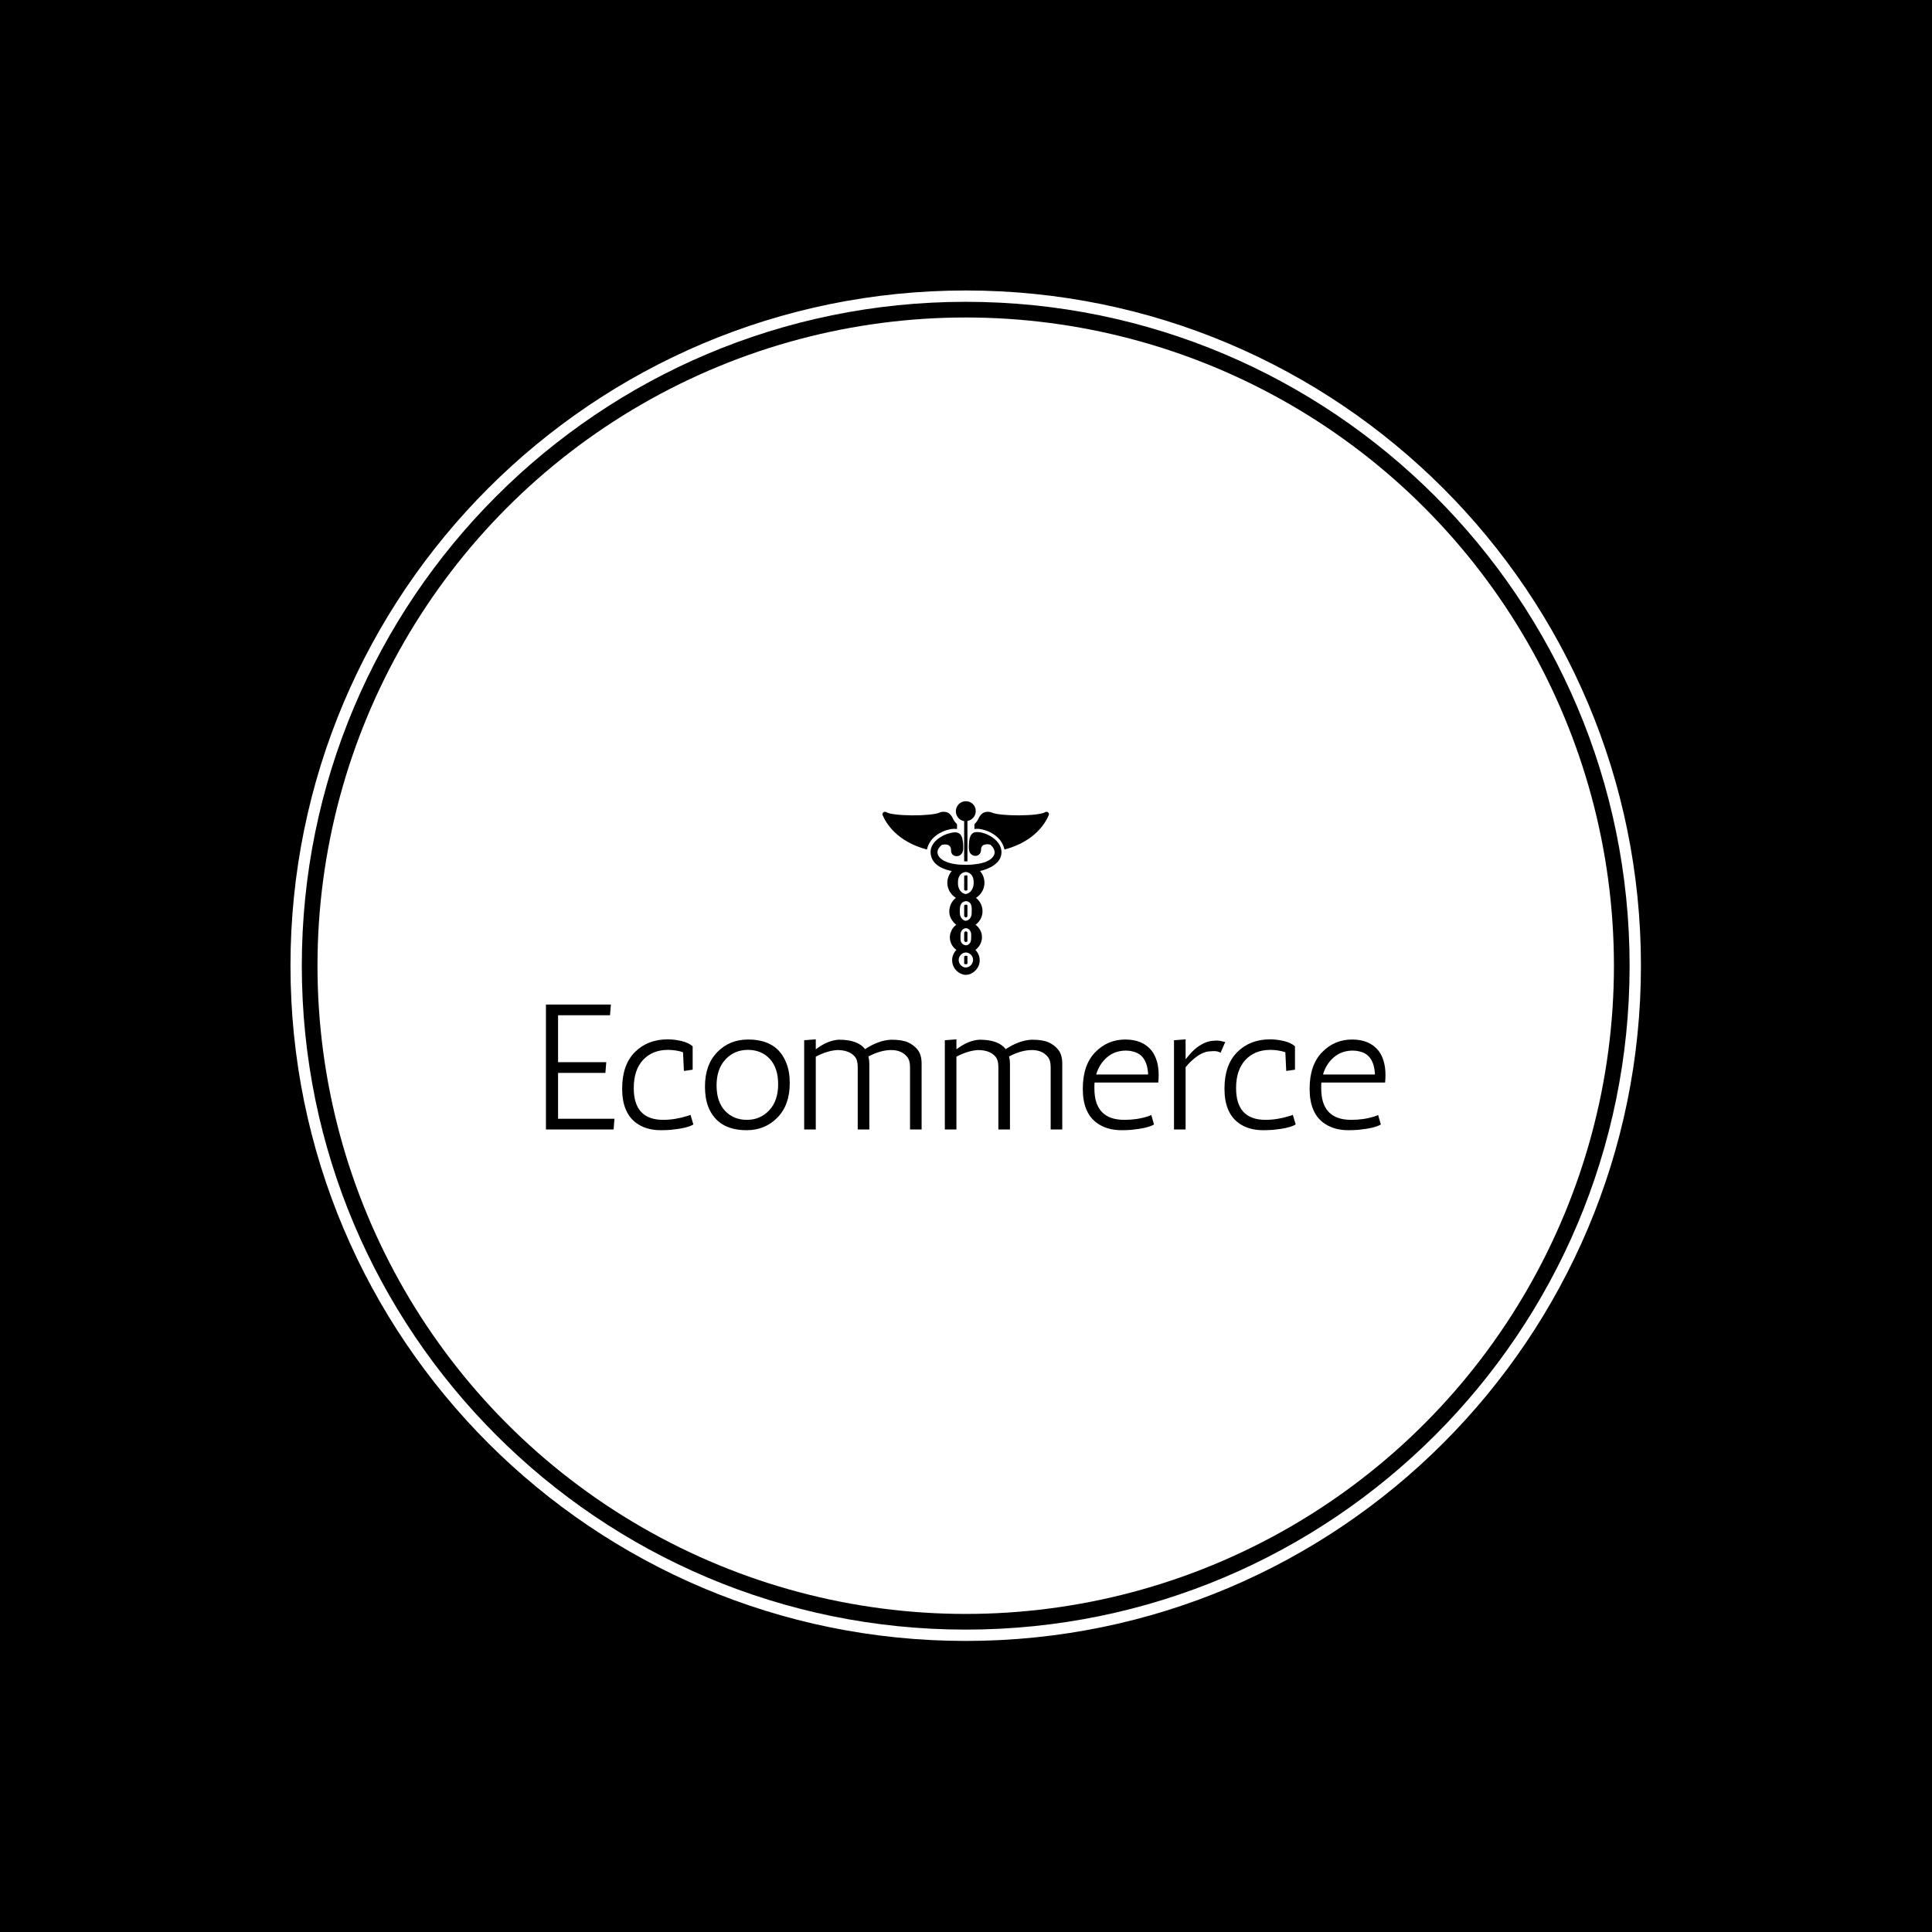 <svg xmlns="http://www.w3.org/2000/svg" version="1.1" xmlns:xlink="http://www.w3.org/1999/xlink" xmlns:svgjs="http://svgjs.dev/svgjs" width="1000" height="1000" viewBox="0 0 1000 1000"><rect width="1000" height="1000" fill="#000000"></rect><g transform="matrix(0.7,0,0,0.7,149.849,150.199)"><svg viewBox="0 0 343 343" data-background-color="#ffffff" preserveAspectRatio="xMidYMid meet" height="999" width="1000" xmlns="http://www.w3.org/2000/svg" xmlns:xlink="http://www.w3.org/1999/xlink"><g id="tight-bounds" transform="matrix(1,0,0,1,0.074,0.074)"><svg viewBox="0 0 342.852 342.852" height="342.852" width="342.852"><g><svg></svg></g><g><svg viewBox="0 0 342.852 342.852" height="342.852" width="342.852"><g><path d="M0 171.426c0-94.676 76.75-171.426 171.426-171.426 94.676 0 171.426 76.75 171.426 171.426 0 94.676-76.75 171.426-171.426 171.426-94.676 0-171.426-76.75-171.426-171.426zM171.426 339.975c93.087 0 168.549-75.462 168.549-168.549 0-93.087-75.462-168.549-168.549-168.549-93.087 0-168.549 75.462-168.549 168.549 0 93.087 75.462 168.549 168.549 168.549z" data-fill-palette-color="tertiary" fill="#ffffff" stroke="transparent"></path><ellipse rx="164.569" ry="164.569" cx="171.426" cy="171.426" fill="#ffffff" stroke="transparent" stroke-width="0" fill-opacity="1" data-fill-palette-color="tertiary"></ellipse></g><g transform="matrix(1,0,0,1,64.847,129.666)"><svg viewBox="0 0 213.158 83.52" height="83.52" width="213.158"><g><svg viewBox="0 0 213.158 83.52" height="83.52" width="213.158"><g><svg viewBox="0 0 213.158 83.52" height="83.52" width="213.158"><g transform="matrix(1,0,0,1,0,51.619)"><svg viewBox="0 0 213.158 31.901" height="31.901" width="213.158"><g id="textblocktransform"><svg viewBox="0 0 213.158 31.901" height="31.901" width="213.158" id="textblock"><g><svg viewBox="0 0 213.158 31.901" height="31.901" width="213.158"><g transform="matrix(1,0,0,1,0,0)"><svg width="213.158" viewBox="4 -35 235.18 35.2" height="31.901" data-palette-color="#ffffff"><path d="M22.2-35L21.95-32 7.4-32 7.4-18.85 20.9-18.85 20.65-15.85 7.4-15.85 7.4-3 23.2-3 22.95 0 4 0 4-35 22.2-35ZM42.65-16.4L42.4-21.65Q40.35-22.3 38.2-22.3L38.2-22.3Q33.85-22.3 31.22-19.5 28.6-16.7 28.6-11.6L28.6-11.6Q28.6-2.7 36.85-2.7L36.85-2.7Q40.15-2.7 43.65-3.8L43.65-3.8Q44.35-4 44.5-4.1L44.5-4.1 45.3-1.4Q43.55-0.35 38.95 0.1L38.95 0.1Q37.65 0.2 36.2 0.2L36.2 0.2Q31.95 0.2 29.2-1.9L29.2-1.9Q25.35-4.8 25.35-11.45 25.35-18.1 28.92-21.68 32.5-25.25 38.15-25.25L38.15-25.25Q39.95-25.25 41.97-24.78 44-24.3 45.1-23.3L45.1-23.3 45.1-16.75 42.65-16.4ZM49.45-6.4L49.45-6.4Q48.55-8.8 48.55-12L48.55-12Q48.55-18.15 52-21.68 55.45-25.2 60.65-25.2L60.65-25.2Q68.8-25.2 71.34-18.6L71.34-18.6Q72.3-16.2 72.3-13L72.3-13Q72.3-6.85 68.84-3.33 65.4 0.2 60.2 0.2L60.2 0.2Q52.05 0.2 49.45-6.4ZM51.8-12.35Q51.8-7.75 54.17-5.23 56.55-2.7 60.3-2.7 64.05-2.7 66.55-5.38 69.05-8.05 69.05-12.65 69.05-17.25 66.7-19.78 64.34-22.3 60.57-22.3 56.8-22.3 54.3-19.63 51.8-16.95 51.8-12.35ZM85.64-22.25L85.64-22.25Q82.84-22.1 79.59-20.4L79.59-20.4 79.59 0 76.34 0 76.34-25 79.59-25.25 79.59-22.45Q82.94-25 86.09-25.15L86.09-25.15Q91.39-25.15 93.39-22.5L93.39-22.5Q97.19-25 100.74-25.15L100.74-25.15Q103.79-25.15 105.44-24.4 107.09-23.65 108.17-22.28 109.24-20.9 109.24-18.4L109.24-18.4 109.24 0 105.99 0 105.99-17.55Q105.99-19.4 105.14-20.4L105.14-20.4Q103.59-22.25 100.74-22.25L100.74-22.25Q97.74-22.25 94.34-20.45L94.34-20.45Q94.59-19.45 94.59-18.4L94.59-18.4 94.59 0 91.34 0 91.34-17.55Q91.34-19.4 90.54-20.4L90.54-20.4Q88.94-22.25 85.64-22.25ZM125.04-22.25L125.04-22.25Q122.24-22.1 118.99-20.4L118.99-20.4 118.99 0 115.74 0 115.74-25 118.99-25.25 118.99-22.45Q122.34-25 125.49-25.15L125.49-25.15Q130.79-25.15 132.79-22.5L132.79-22.5Q136.59-25 140.14-25.15L140.14-25.15Q143.19-25.15 144.84-24.4 146.49-23.65 147.56-22.28 148.64-20.9 148.64-18.4L148.64-18.4 148.64 0 145.39 0 145.39-17.55Q145.39-19.4 144.54-20.4L144.54-20.4Q142.99-22.25 140.14-22.25L140.14-22.25Q137.14-22.25 133.74-20.45L133.74-20.45Q133.99-19.45 133.99-18.4L133.99-18.4 133.99 0 130.74 0 130.74-17.55Q130.74-19.4 129.94-20.4L129.94-20.4Q128.34-22.25 125.04-22.25ZM157.64-12.3L157.64-11.5Q157.64-2.7 166.04-2.7L166.04-2.7Q169.59-2.7 172.54-3.65L172.54-3.65Q173.29-3.9 173.59-4.05L173.59-4.05 174.34-1.4Q172.59-0.35 167.99 0.1L167.99 0.1Q166.69 0.2 165.24 0.2L165.24 0.2Q161.04 0.2 158.24-1.9L158.24-1.9Q154.39-4.75 154.39-11.4 154.39-18.05 157.86-21.63 161.34-25.2 166.29-25.2 171.24-25.2 173.74-22L173.74-22Q175.64-19.45 175.64-15.25L175.64-15.25Q175.64-14.25 175.54-13.15L175.54-13.15 157.69-13.15Q157.64-12.75 157.64-12.3L157.64-12.3ZM166.49-22.1L166.49-22.1Q163.39-22.1 161.19-20.23 158.99-18.35 158.14-15.4L158.14-15.4 172.69-15.4Q172.44-20.95 168.39-21.85L168.39-21.85Q167.49-22.1 166.49-22.1ZM194.29-24.5L192.99-21.5Q192.19-21.95 191.29-21.95 190.39-21.95 190.29-21.9L190.29-21.9Q188.39-21.9 186.46-20.53 184.54-19.15 183.19-17.45L183.19-17.45 183.19 0 179.94 0 179.94-25 183.19-25.25 183.19-19.65Q185.04-22 186.34-22.95L186.34-22.95Q188.74-24.75 190.94-24.85L190.94-24.85Q191.24-24.9 192.04-24.9 192.84-24.9 194.29-24.5L194.29-24.5ZM211.38-16.4L211.13-21.65Q209.08-22.3 206.93-22.3L206.93-22.3Q202.58-22.3 199.96-19.5 197.33-16.7 197.33-11.6L197.33-11.6Q197.33-2.7 205.58-2.7L205.58-2.7Q208.88-2.7 212.38-3.8L212.38-3.8Q213.08-4 213.23-4.1L213.23-4.1 214.03-1.4Q212.28-0.35 207.68 0.1L207.68 0.1Q206.38 0.2 204.93 0.2L204.93 0.2Q200.68 0.2 197.93-1.9L197.93-1.9Q194.08-4.8 194.08-11.45 194.08-18.1 197.66-21.68 201.23-25.25 206.88-25.25L206.88-25.25Q208.68-25.25 210.71-24.78 212.73-24.3 213.83-23.3L213.83-23.3 213.83-16.75 211.38-16.4ZM221.18-12.3L221.18-11.5Q221.18-2.7 229.58-2.7L229.58-2.7Q233.13-2.7 236.08-3.65L236.08-3.65Q236.83-3.9 237.13-4.05L237.13-4.05 237.88-1.4Q236.13-0.35 231.53 0.1L231.53 0.1Q230.23 0.2 228.78 0.2L228.78 0.2Q224.58 0.2 221.78-1.9L221.78-1.9Q217.93-4.75 217.93-11.4 217.93-18.05 221.41-21.63 224.88-25.2 229.83-25.2 234.78-25.2 237.28-22L237.28-22Q239.18-19.45 239.18-15.25L239.18-15.25Q239.18-14.25 239.08-13.15L239.08-13.15 221.23-13.15Q221.18-12.75 221.18-12.3L221.18-12.3ZM230.03-22.1L230.03-22.1Q226.93-22.1 224.73-20.23 222.53-18.35 221.68-15.4L221.68-15.4 236.23-15.4Q235.98-20.95 231.93-21.85L231.93-21.85Q231.03-22.1 230.03-22.1Z" opacity="1" transform="matrix(1,0,0,1,0,0)" fill="#000000" class="undefined-text-0" data-fill-palette-color="quaternary" id="text-0"></path></svg></g></svg></g></svg></g></svg></g><g transform="matrix(1,0,0,1,85.438,0)"><svg viewBox="0 0 42.283 44.088" height="44.088" width="42.283"><g><svg xmlns="http://www.w3.org/2000/svg" xmlns:xlink="http://www.w3.org/1999/xlink" version="1.1" x="0" y="0" viewBox="6.926 5.2 86.149 89.827" enable-background="new 0 0 100 100" xml:space="preserve" height="44.088" width="42.283" class="icon-icon-0" data-fill-palette-color="quaternary" id="icon-0"><g fill="#ffffff" data-fill-palette-color="quaternary"><path d="M55.2 10.3c0 2.6-1.9 4.7-4.3 5.1v20.9l-0.6 0-0.2 0-0.2 0-0.6 0-0.1 0V15.5c-2.5-0.4-4.3-2.6-4.3-5.1 0-2.9 2.3-5.2 5.2-5.2S55.2 7.5 55.2 10.3z" fill="#000000" data-fill-palette-color="quaternary"></path><path d="M50.4 43.5c0.2 0.1 0.4 0.1 0.5 0.2v7.4c-0.2 0.2-0.5 0.3-0.8 0.4-0.3-0.1-0.7-0.2-0.9-0.4 0 0 0 0 0 0v-7.3c0 0 0 0 0 0 0.1-0.1 0.3-0.2 0.6-0.2l0.1 0c0.1 0 0.2-0.1 0.3-0.1C50.2 43.4 50.3 43.5 50.4 43.5L50.4 43.5z" fill="#000000" data-fill-palette-color="quaternary"></path><path d="M50.9 59v5.8c-0.1 0.1-0.2 0.2-0.3 0.3-0.1 0.1-0.3 0.2-0.4 0.2l0 0 0 0c0 0 0 0-0.1 0 0 0 0 0-0.1 0l0 0 0 0c-0.1 0-0.3-0.2-0.4-0.2-0.1-0.1-0.3-0.3-0.4-0.4v-5.6c0 0 0.1-0.1 0.1-0.1 0.1-0.1 0.3-0.2 0.4-0.2 0.1 0 0.2-0.1 0.2-0.1h0l0 0c0 0 0.1 0 0.1 0 0 0 0.1 0 0.1 0l0 0c0 0 0 0 0.1 0 0 0 0.1 0 0.1 0 0.1 0 0.1 0 0.2 0.1C50.6 58.8 50.7 58.8 50.9 59L50.9 59z" fill="#000000" data-fill-palette-color="quaternary"></path><path d="M50.9 73.1v4.5c-0.1 0.1-0.1 0.2-0.2 0.2-0.1 0.1-0.3 0.2-0.5 0.3l0 0c0 0-0.1 0-0.1 0h0c0 0-0.1 0-0.1 0-0.2-0.1-0.4-0.2-0.5-0.3-0.1-0.1-0.2-0.2-0.2-0.3 0-0.1-0.1-0.1-0.1-0.2v-4c0.1-0.1 0.1-0.3 0.3-0.5 0.1-0.1 0.2-0.2 0.3-0.2 0.1 0 0.2-0.1 0.3-0.1h0c0.1 0 0.2 0 0.3 0.1 0.1 0.1 0.2 0.2 0.3 0.2C50.8 72.9 50.8 73 50.9 73.1z" fill="#000000" data-fill-palette-color="quaternary"></path><path d="M50.9 85.3v4c-0.2 0.1-0.3 0.1-0.5 0.2-0.1 0-0.3 0-0.3 0 0 0 0 0 0 0 0 0 0 0 0 0-0.1 0-0.2 0-0.3 0-0.2 0-0.4-0.1-0.6-0.2v-3.9c0.2-0.1 0.4-0.2 0.5-0.2 0.1 0 0.2-0.1 0.4-0.1l0 0 0 0c0.1 0 0.2 0 0.4 0.1C50.6 85.2 50.8 85.3 50.9 85.3z" fill="#000000" data-fill-palette-color="quaternary"></path><path d="M93 12.3C93 12.3 93 12.3 93 12.3c-1.6 4-7.3 13.8-23 17.9l0-0.1 0-0.1c0-0.2-0.1-0.5-0.2-0.7-0.1-0.5-0.3-1-0.5-1.4-0.3-0.8-0.8-1.5-1.3-2.3-0.8-1.1-1.8-2-3-2.9-0.9-0.7-1.9-1.2-2.9-1.7-1.5-0.7-3-1.1-4.6-1.4-0.6-0.1-1.1-0.1-1.3-0.1l-0.2 0c-0.1 0-0.2 0-0.3 0-0.4 0-0.9 0-1.2 0.1v-2.5c0.9-0.9 1.7-1.9 2.2-3.1 0.4-0.9 1-1.7 1.7-2.3 1.2-1.1 3.4-1.3 4.9-0.7 4.4 2.1 24.7 2 27.9-0.2C92.1 10.3 93.4 11.2 93 12.3z" fill="#000000" data-fill-palette-color="quaternary"></path><path d="M7 12.3C7 12.3 7 12.3 7 12.3c1.6 4 7.3 13.8 23 17.9l0-0.1 0-0.1c0-0.2 0.1-0.5 0.2-0.7 0.1-0.5 0.3-1 0.5-1.4 0.3-0.8 0.8-1.5 1.3-2.3 0.8-1.1 1.8-2 3-2.9 0.9-0.7 1.9-1.2 2.9-1.7 1.5-0.7 3-1.1 4.6-1.4 0.6-0.1 1.1-0.1 1.3-0.1l0.2 0c0.1 0 0.2 0 0.3 0 0.4 0 0.9 0 1.2 0.1v-2.5c-0.9-0.9-1.7-1.9-2.2-3.1-0.4-0.9-1-1.7-1.7-2.3-1.2-1.1-3.4-1.3-4.9-0.7-4.4 2.1-24.7 2-27.9-0.2C7.9 10.3 6.6 11.2 7 12.3z" fill="#000000" data-fill-palette-color="quaternary"></path><path d="M68.5 31.3c-0.2-4.3-3.9-7.4-7.6-9-1.7-0.7-3.8-1.3-5.7-1.1-1.3 0.1-2.3 0.9-2.8 2.2-0.7 1.6-0.7 3.4-0.8 5.2 0 1.5 0.1 3.1 1.3 4.1 0.8 0.7 2 1 3.1 0.6 1.1-0.4 1.8-1.4 1.9-2.5 0.1-0.7 0-1.5 0.4-2.1 0.3-0.5 0.7-0.8 1.3-1 0.9-0.3 1.9-0.3 2.8-0.1 0.5 0.1 0.6 0.3 1 0.7 0.7 0.7 1.3 1.7 1.5 2.7 0.3 1.6-0.6 3-1.8 4-1.9 1.5-4.3 2.2-6.7 2.6-1.9 0.3-3.9 0.5-5.8 0.5-3.8 0-7.7-0.2-11.2-1.8-1.9-0.9-4-2.4-4-4.7 0-1.6 1.1-2.8 2.2-3.8 1.6-0.4 3.9-0.5 4.6 1.4 0.3 0.7 0.1 1.4 0.3 2.2 0.1 0.6 0.4 1.1 0.8 1.5 0.8 0.7 2 0.9 3 0.6 1.2-0.4 2-1.4 2.3-2.7 0.2-0.9 0.1-1.9 0.1-2.8 0-0.9-0.1-1.8-0.3-2.8-0.2-1.3-0.7-2.7-1.9-3.4-1.4-0.8-3.2-0.5-4.6-0.1-2.3 0.5-4.5 1.6-6.3 3-1.8 1.4-3.4 3.5-3.7 5.8-0.3 2.4 0.5 4.8 2.1 6.6 2.3 2.4 5.6 3.6 8.8 4.2-1.5 1.7-2.4 4.1-2.3 6.4 0.1 3.1 1.8 5.8 4.4 7.5-2.2 1.7-3.3 4.2-3.4 6.9-0.1 2.7 1.5 5.4 3.6 7-2 1.5-3.2 3.8-3.3 6.3-0.1 2.6 1.3 5.3 3.4 6.7-1.5 1.5-2.4 3.7-2.2 5.8 0.1 2.3 1.4 4.6 3.4 5.9 0.9 0.6 2 1 3.1 1.2 0.8 0.1 1.7-0.1 2.5-0.3 2.2-0.8 4-2.5 4.8-4.7 1-2.7 0.3-5.8-1.8-7.9 2.1-1.5 3.5-4.1 3.4-6.7 0-2.5-1.3-4.8-3.3-6.3 2.2-1.6 3.6-4.2 3.6-7 0-2.7-1.3-5.3-3.4-6.9 2.6-1.7 4.3-4.4 4.4-7.5 0.1-2.3-0.8-4.7-2.3-6.4C62.3 40.2 68.7 37.2 68.5 31.3zM46 47.9c-0.1-1.8 0.2-3.8 1.6-5.1 0.6-0.5 1.6-1 2.5-1 0.9 0 1.9 0.6 2.5 1.1 1.4 1.3 1.6 3.4 1.5 5.2-0.2 2.3-1.5 4.6-3.9 5.1-0.5 0.1-1.2-0.3-1.7-0.5-0.6-0.3-1-0.8-1.4-1.3C46.4 50.4 46 49.1 46 47.9 46 47.8 46 48.3 46 47.9zM50.5 79.7c-1.8 0.2-3.2-1.3-3.2-3.1 0-1.7-0.3-3.9 1.2-5.1 0.7-0.5 1.5-0.8 2.3-0.5 1.2 0.4 1.8 1.5 2 2.6 0.1 0.8 0 1.7 0 2.6 0 1-0.2 2-0.9 2.7C51.5 79.3 51 79.6 50.5 79.7zM52.7 65c-0.4 1-1.3 1.8-2.4 2-0.8 0.2-1.7-0.4-2.2-1-1.4-1.4-1.2-3.7-1.1-5.5 0.1-1.1 0.4-2.3 1.4-3 0.5-0.4 1.2-0.6 1.9-0.6 0-0.1 1.1 0.3 1.1 0.3 0.5 0.3 1 0.7 1.2 1.2 0.5 0.9 0.5 2 0.5 3C53.1 62.7 53.2 63.9 52.7 65 52.5 65.5 52.8 64.7 52.7 65zM53.8 87.3c0 2-1.6 3.7-3.5 3.9-1.9 0.2-3.6-1.5-3.9-3.3-0.3-2 1.1-4 3.1-4.4 2.1-0.4 4.3 1.5 4.3 3.6C53.8 87.2 53.8 87.3 53.8 87.3z" fill="#000000" data-fill-palette-color="quaternary"></path></g></svg></g></svg></g><g></g></svg></g></svg></g></svg></g></svg></g><defs></defs></svg><rect width="342.852" height="342.852" fill="none" stroke="none" visibility="hidden"></rect></g></svg></g></svg>